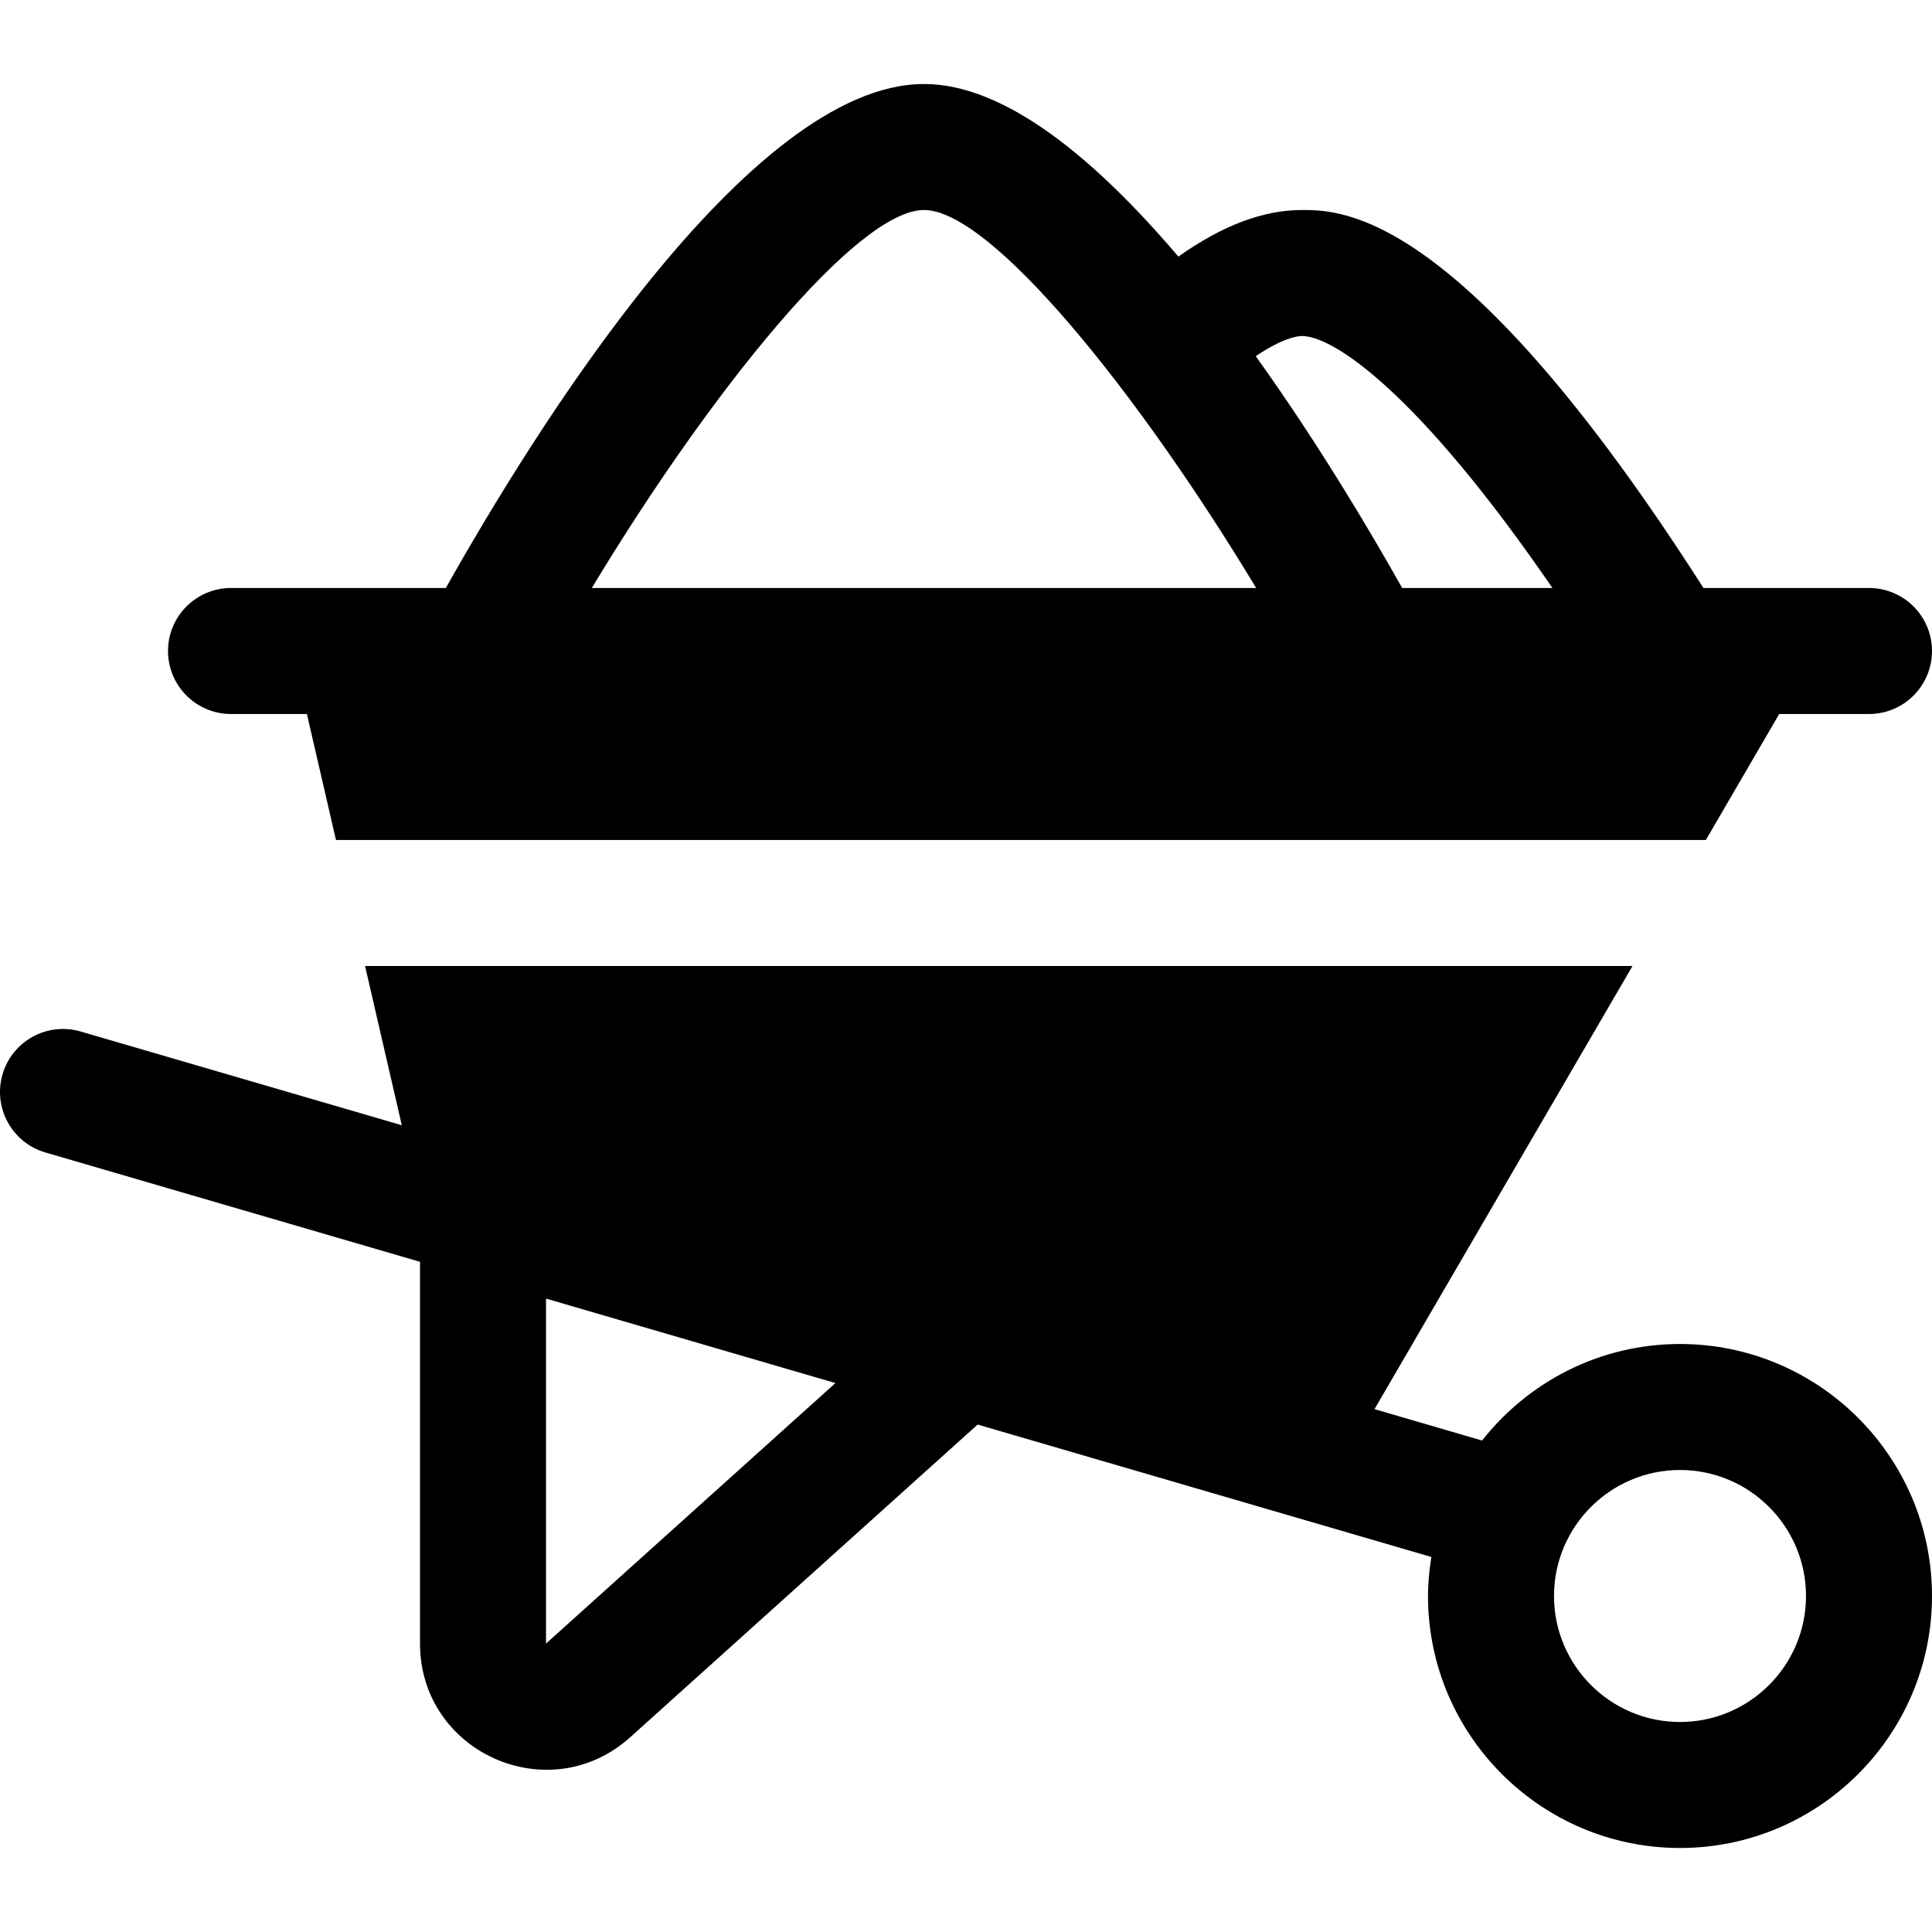 <?xml version="1.0" encoding="iso-8859-1"?>
<!-- Generator: Adobe Illustrator 19.0.0, SVG Export Plug-In . SVG Version: 6.00 Build 0)  -->
<svg xmlns="http://www.w3.org/2000/svg" xmlns:xlink="http://www.w3.org/1999/xlink" version="1.1" id="Layer_1" x="0px" y="0px" viewBox="0 0 512.001 512.001" style="enable-background:new 0 0 512.001 512.001;" xml:space="preserve">
<g>
	<g>
		<path d="M445.219,356.174c-21.277,0-40.216,10.035-52.454,25.582l-28.507-8.32L432.628,256H96.745l9.739,42.202l-85.105-24.839    c-8.881-2.587-18.125,2.5-20.707,11.347c-2.581,8.853,2.5,18.125,11.347,20.707l99.287,28.978v101.157    c0,28.937,34.255,44.152,55.728,24.821l92.048-82.849l120.237,35.092c-0.529,3.378-0.884,6.814-0.884,10.338    c0.001,36.827,29.957,66.783,66.783,66.783s66.782-29.956,66.782-66.782C512.001,386.13,482.045,356.174,445.219,356.174z     M144.699,435.564v-91.423l76.699,22.385L144.699,435.564z M445.219,456.347c-18.413,0-33.391-14.978-33.391-33.391    c0-18.413,14.978-33.391,33.391-33.391s33.391,14.978,33.391,33.391C478.61,441.369,463.632,456.347,445.219,456.347z"/>
	</g>
</g>
<g>
	<g>
		<path d="M495.305,155.827h-43.869C387.442,55.704,355.664,55.654,345.045,55.654c-10.3,0-21.121,4.108-32.764,12.348    c-21.761-25.599-45.751-45.739-67.409-45.739c-46.615,0-104.031,93.179-126.716,133.564H61.221    c-9.223,0-16.696,7.473-16.696,16.695c0,9.223,7.473,16.696,16.696,16.696h20.111l7.706,33.391h363.031l19.44-33.391h23.796    c9.217,0,16.696-7.473,16.696-16.696C512.001,163.3,504.524,155.827,495.305,155.827z M156.837,155.827    c31.358-51.985,70.24-100.173,88.036-100.173c17.772,0,56.657,48.188,88.028,100.173H156.837z M371.588,155.827    c-8.692-15.475-22.471-38.662-38.806-61.434c7.029-4.74,10.961-5.348,12.262-5.348c8.249,0,30.689,14.789,66.365,66.782H371.588z"/>
	</g>
</g>
<g>
</g>
<g>
</g>
<g>
</g>
<g>
</g>
<g>
</g>
<g>
</g>
<g>
</g>
<g>
</g>
<g>
</g>
<g>
</g>
<g>
</g>
<g>
</g>
<g>
</g>
<g>
</g>
<g>
</g>
</svg>
